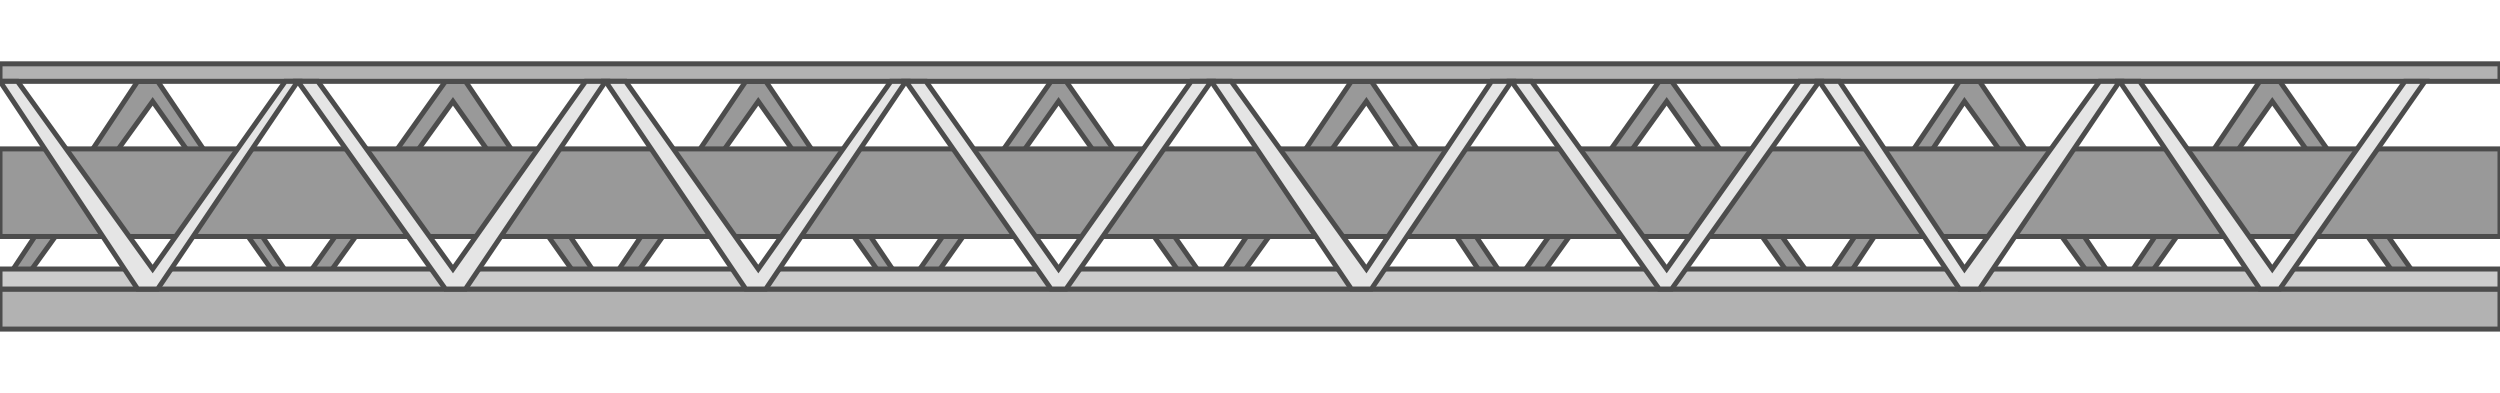 <!DOCTYPE svg PUBLIC "-//W3C//DTD SVG 20000303 Stylable//EN" "http://www.w3.org/TR/2000/03/WD-SVG-20000303/DTD/svg-20000303-stylable.dtd"><svg xmlns="http://www.w3.org/2000/svg" width="999px" height="157px" viewBox="0 0 999 106"><path style="fill:#999;stroke:#4c4c4c;stroke-width:2" d="M847,90 l56,-83 8,0 58,83 -8,0 -53,-75 -53,75 -8,0z" /><path style="fill:#999;stroke:#4c4c4c;stroke-width:2" d="M727,90 l56,-83 8,0 56,83 -8,0 -54,-75 -50,75 -8,0z" /><path style="fill:#999;stroke:#4c4c4c;stroke-width:2" d="M604,90 l59,-83 5,0 59,83 -8,0 -53,-75 -54,75 -8,0z" /><path style="fill:#999;stroke:#4c4c4c;stroke-width:2" d="M484,90 l56,-83 8,0 56,83 -8,0 -50,-75 -54,75 -8,0z" /><path style="fill:#999;stroke:#4c4c4c;stroke-width:2" d="M362,90 l58,-83 6,0 58,83 -8,0 -53,-75 -53,75 -8,0z" /><path style="fill:#999;stroke:#4c4c4c;stroke-width:2" d="M242,90 l56,-83 8,0 56,83 -6,0 -53,-75 -53,75 -8,0z" /><path style="fill:#999;stroke:#4c4c4c;stroke-width:2" d="M119,90 l59,-83 8,0 56,83 -8,0 -53,-75 -54,75 -8,0z" /><path style="fill:#999;stroke:#4c4c4c;stroke-width:2" d="M0,90 l55,-83 8,0 56,83 -5,0 -53,-75 -54,75 -7,0z" /><path style="fill:#b2b2b2;stroke:#4c4c4c;stroke-width:2" d="M0,0 l999,0 0,7 -999,0 0,-7z" /><path style="fill:#b2b2b2;stroke:#4c4c4c;stroke-width:2" d="M0,90 l999,0 0,16 -999,0 0,-16z" /><path style="fill:#ccc;stroke:#4c4c4c;stroke-width:2" d="M0,82 l999,0 0,8 -999,0 0,-8z" /><path style="fill:#999;stroke:#4c4c4c;stroke-width:2" d="M0,34 l999,0 0,35 -999,0 0,-35z" /><path style="fill:#e5e5e5;stroke:#4c4c4c;stroke-width:2" d="M847,7 l56,83 8,0 58,-83 -8,0 -53,75 -53,-75 -8,0z" /><path style="fill:#e5e5e5;stroke:#4c4c4c;stroke-width:2" d="M727,7 l56,83 8,0 56,-83 -8,0 -54,75 -50,-75 -8,0z" /><path style="fill:#e5e5e5;stroke:#4c4c4c;stroke-width:2" d="M604,7 l59,83 5,0 59,-83 -8,0 -53,75 -54,-75 -8,0z" /><path style="fill:#e5e5e5;stroke:#4c4c4c;stroke-width:2" d="M484,7 l56,83 8,0 56,-83 -8,0 -50,75 -54,-75 -8,0z" /><path style="fill:#e5e5e5;stroke:#4c4c4c;stroke-width:2" d="M362,7 l58,83 6,0 58,-83 -8,0 -53,75 -53,-75 -8,0z" /><path style="fill:#e5e5e5;stroke:#4c4c4c;stroke-width:2" d="M242,7 l56,83 8,0 56,-83 -6,0 -53,75 -53,-75 -8,0z" /><path style="fill:#e5e5e5;stroke:#4c4c4c;stroke-width:2" d="M119,7 l59,83 8,0 56,-83 -8,0 -53,75 -54,-75 -8,0z" /><path style="fill:#e5e5e5;stroke:#4c4c4c;stroke-width:2" d="M0,7 l55,83 8,0 56,-83 -5,0 -53,75 -54,-75 -7,0z" /></svg>